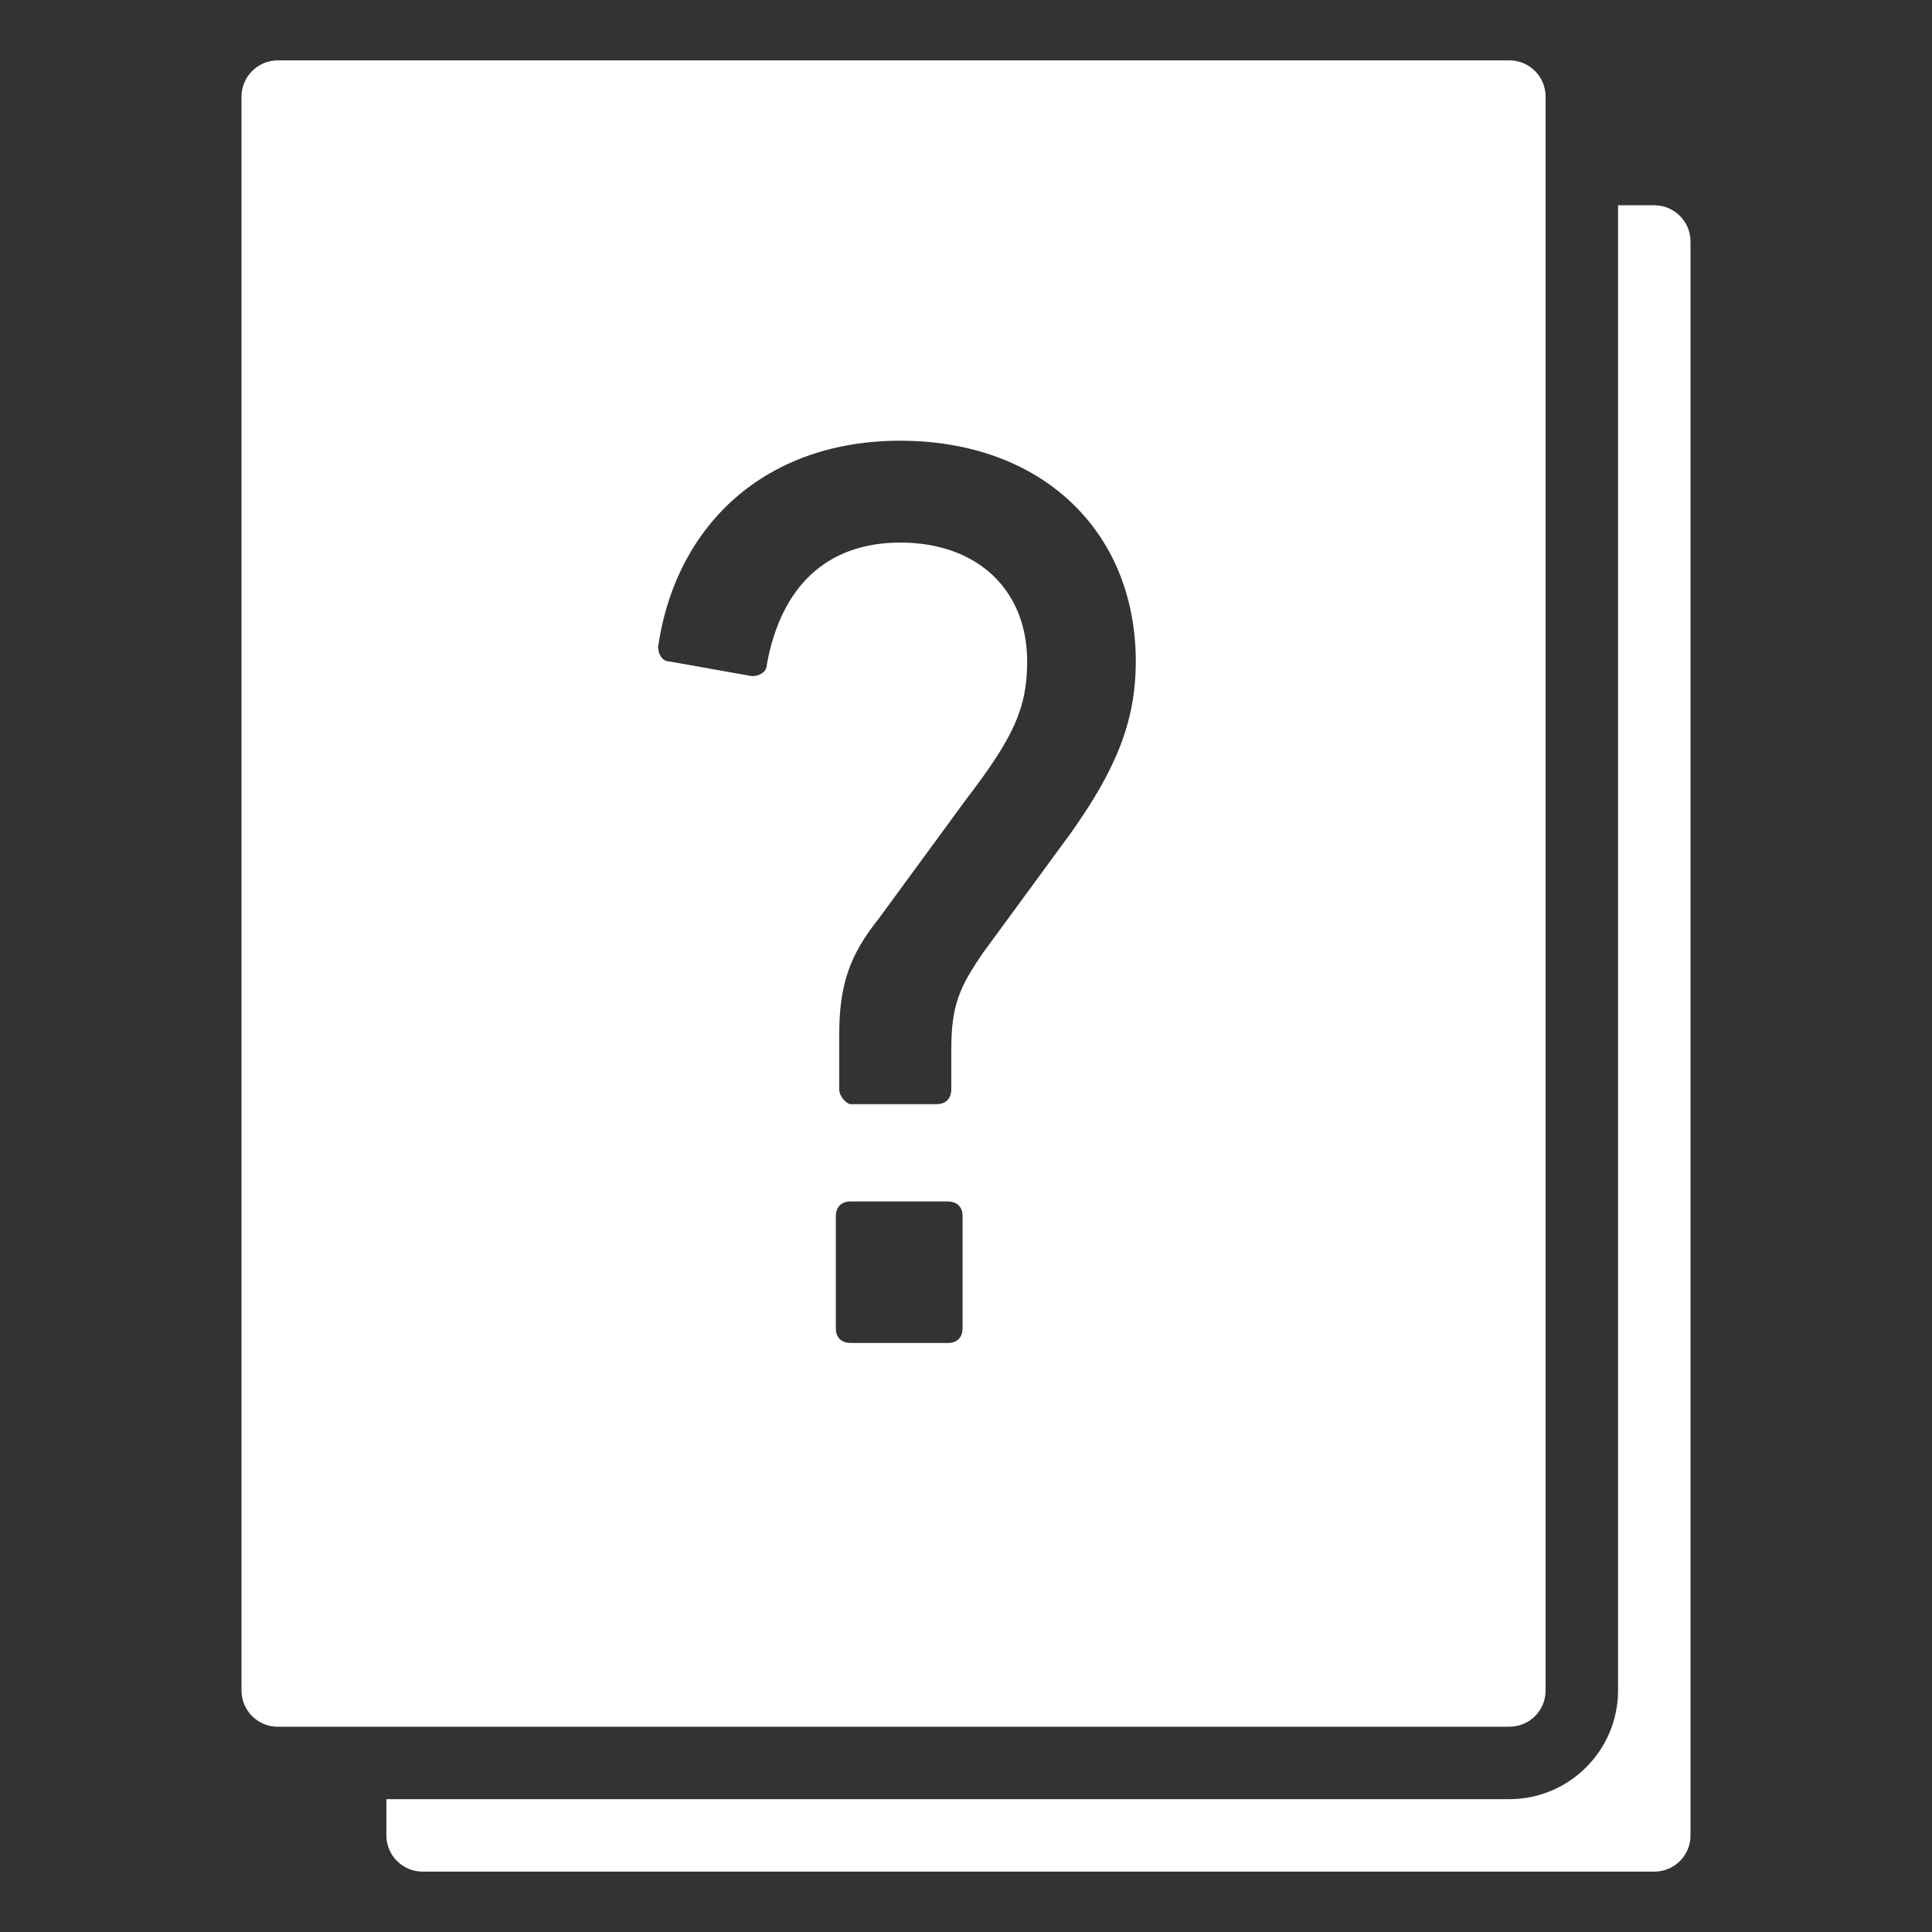 <?xml version="1.0" encoding="UTF-8" standalone="no"?>
<!-- Generator: Gravit.io -->
<svg xmlns="http://www.w3.org/2000/svg" xmlns:xlink="http://www.w3.org/1999/xlink" style="isolation:isolate" viewBox="0 0 200 200" width="200pt" height="200pt"><rect x="0" y="0" width="200" height="200" fill="#333333" stroke="none"/><defs><clipPath id="_clipPath_yS7Ora6oXRq4fAXh01yj06DFSIUNfJz7"><rect width="200" height="200"/></clipPath></defs><g clip-path="url(#_clipPath_yS7Ora6oXRq4fAXh01yj06DFSIUNfJz7)"><path d=" M 28.75 6.25 C 26.688 6.25 25 7.938 25 10 L 25 175 C 25 177.071 26.679 178.75 28.75 178.75 L 156.25 178.75 C 158.331 178.75 160 177.081 160 175 L 160 10 C 160 7.929 158.321 6.25 156.25 6.25 L 28.75 6.25 Z  M 167.5 21.25 L 167.5 175 C 167.5 181.195 162.445 186.25 156.25 186.25 L 40 186.25 L 40 190 C 40 192.071 41.679 193.75 43.75 193.75 L 171.25 193.75 C 173.331 193.75 175 192.081 175 190 L 175 25 C 175 22.929 173.321 21.25 171.25 21.25 L 167.5 21.25 Z  M 93.201 45.625 C 107.823 45.625 117.576 54.97 117.576 68.478 C 117.576 74.849 115.394 79.803 110.901 86.17 L 101.875 98.481 C 99.25 102.231 98.478 104.181 98.478 108.674 L 98.478 112.776 C 98.478 113.526 98.08 114.302 96.951 114.302 L 88.045 114.302 C 87.666 114.302 86.875 113.523 86.875 112.776 L 86.875 107.151 C 86.875 101.909 87.974 98.834 90.978 95.084 L 100 82.769 C 104.875 76.398 106.33 73.353 106.33 68.474 C 106.33 60.974 101.084 56.166 93.205 56.166 C 85.705 56.166 80.868 60.576 79.375 68.826 C 79.375 69.573 78.599 69.996 77.853 69.996 L 69.295 68.474 C 68.549 68.474 68.125 67.698 68.125 66.948 C 70 54.205 79.33 45.621 93.205 45.621 L 93.201 45.625 Z  M 88.045 124.375 L 98.125 124.375 C 98.875 124.375 99.648 124.769 99.648 125.897 L 99.648 137.5 C 99.648 138.25 99.254 139.022 98.125 139.022 L 88.045 139.022 C 87.299 139.022 86.523 138.629 86.523 137.5 L 86.523 125.897 C 86.523 125.151 86.92 124.375 88.049 124.375 L 88.045 124.375 Z " fill="rgb(255,255,255)"/></g></svg>